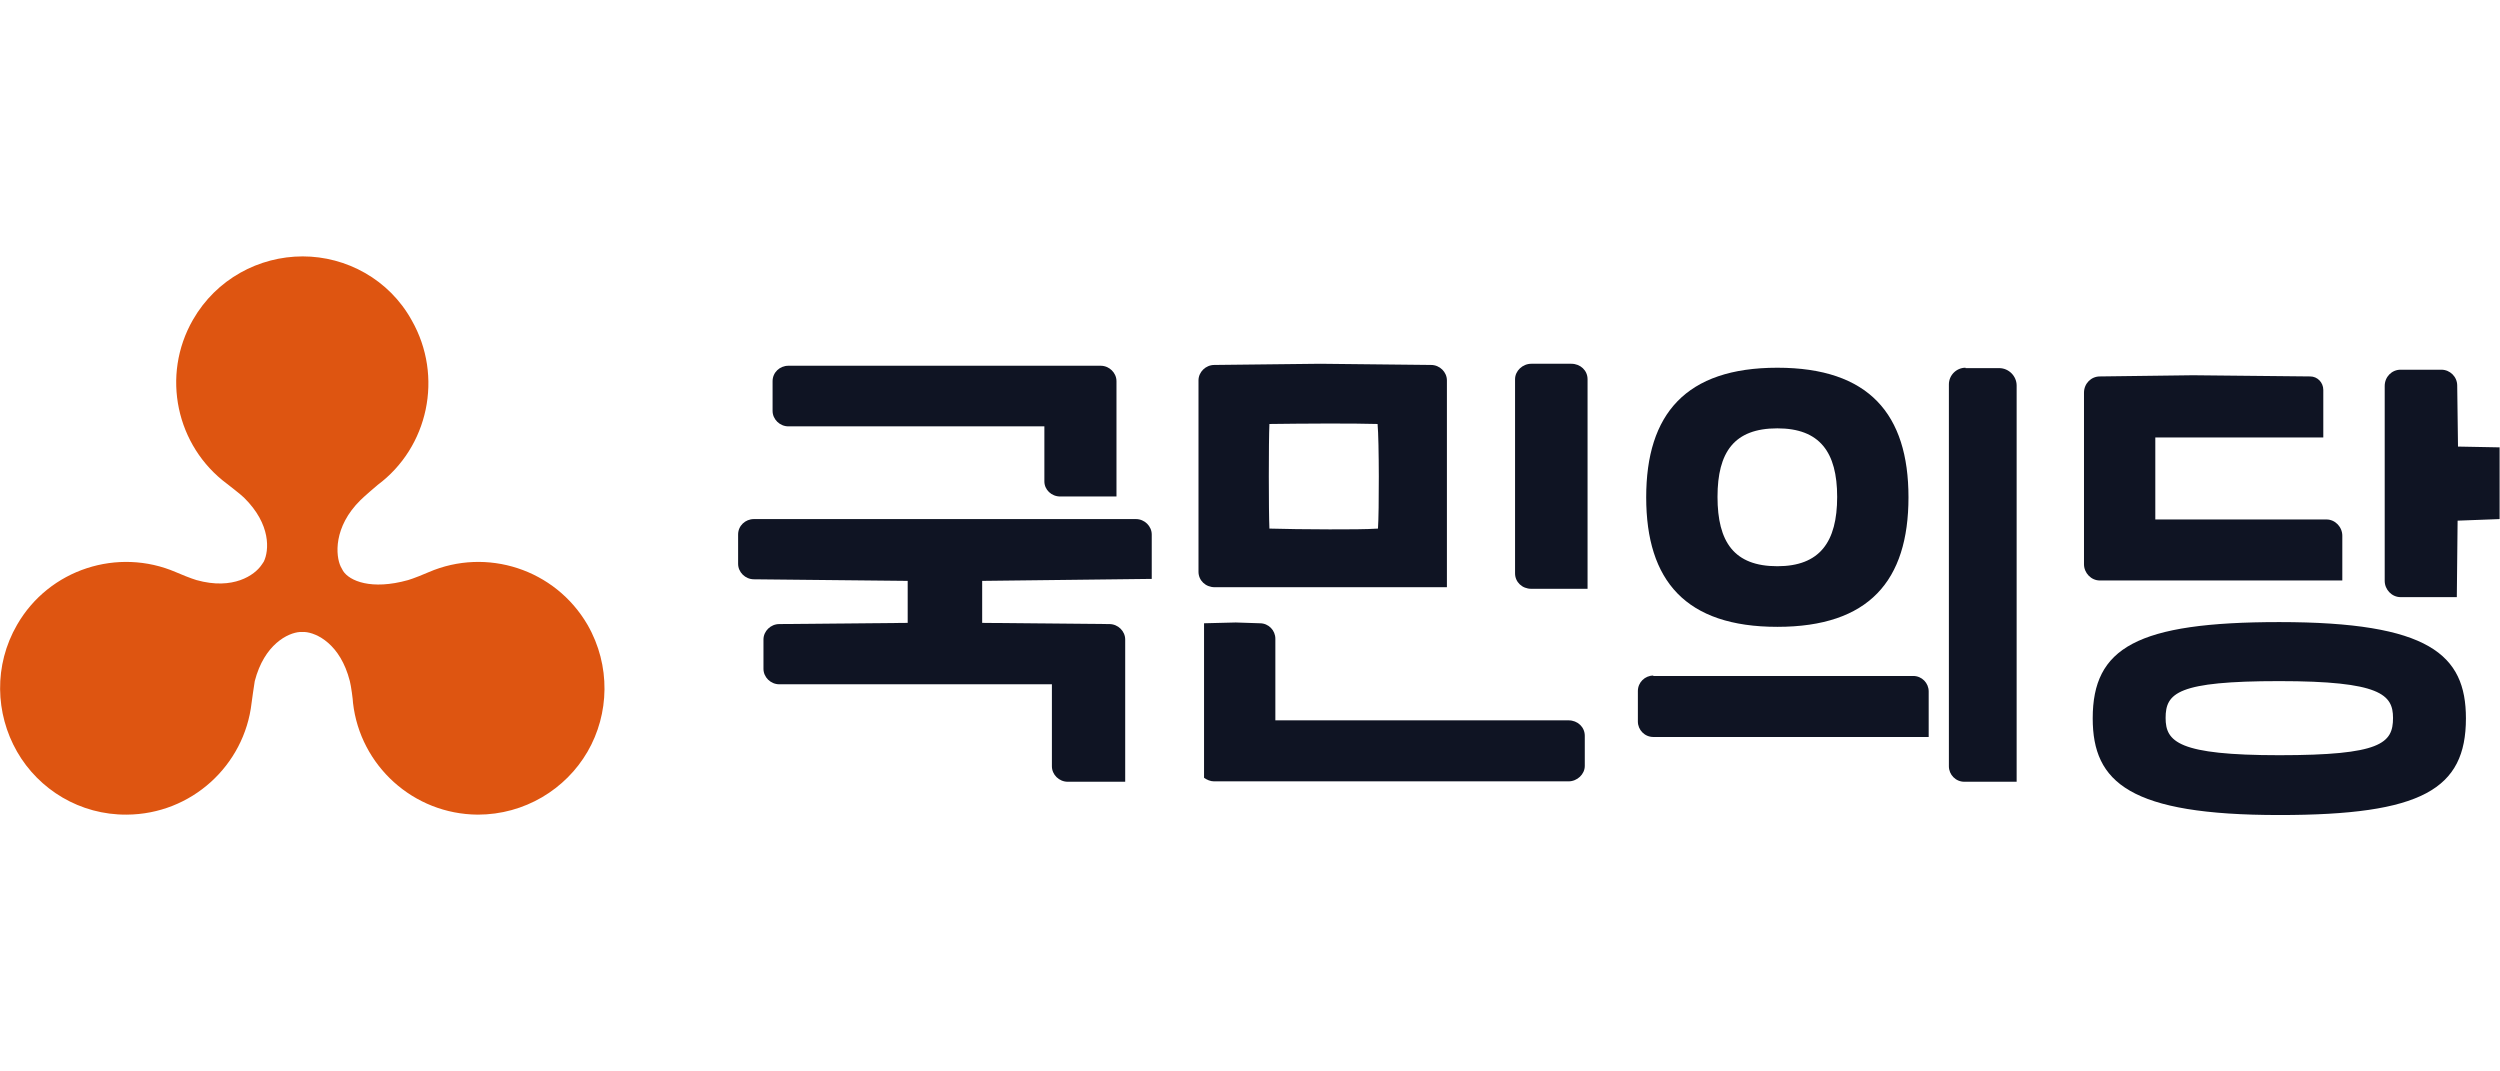 <svg width="140" height="60" viewBox="0 0 631 141" fill="none" xmlns="http://www.w3.org/2000/svg">
<path d="M290.7 81.4V70.2C290.7 68.1 288.9 66.3 286.7 66.3H190.3C188.1 66.3 186.3 68 186.3 70.2V77.6C186.3 79.7 188.1 81.5 190.3 81.5L229.1 81.9V92.5L196.7 92.8C194.5 92.8 192.7 94.6 192.7 96.7V104.1C192.7 106.2 194.5 108 196.7 108H265.5V128.7C265.5 130.8 267.3 132.6 269.5 132.6H284V96.7C284 94.6 282.2 92.8 280 92.8L247.9 92.5V81.9L290.7 81.4Z" fill="#0F1423"/>
<path d="M267.6 60.6H281.8V31.5C281.8 29.4 280 27.6 277.8 27.6H199C196.8 27.6 195 29.3 195 31.5V39C195 41.1 196.8 42.9 199 42.9H263.6V56.8C263.6 58.9 265.4 60.6 267.6 60.6Z" fill="#0F1423"/>
<path d="M395.9 132.5C398.1 132.5 400 130.7 400 128.6V121C400 118.8 398.2 117.1 395.9 117.1H321.9V96.5C321.9 94.4 320.2 92.6 318 92.6L311.9 92.4L303.9 92.6V131.6C304.6 132.1 305.5 132.5 306.4 132.5H395.9Z" fill="#0F1423"/>
<path d="M333.2 27.1C333.1 27.1 333.1 27.1 333.2 27.1L306.5 27.4C304.3 27.4 302.5 29.2 302.5 31.3V79.6C302.5 81.8 304.3 83.5 306.6 83.5H365.2V31.3C365.2 29.2 363.4 27.4 361.2 27.4L333.2 27.1ZM347.8 68.7C344.9 68.9 340.3 68.9 335.6 68.9C329.9 68.9 324 68.8 320.4 68.7C320.2 64.4 320.2 46.6 320.4 42.3C328.1 42.2 341.4 42.1 347.7 42.3C348.1 46.5 348.1 64.5 347.8 68.7Z" fill="#0F1423"/>
<path d="M400.7 83.9V31C400.7 28.8 398.9 27.1 396.6 27.1H386.5C384.3 27.1 382.4 28.9 382.4 31V80C382.4 82.2 384.2 83.9 386.5 83.9H400.7Z" fill="#0F1423"/>
<path d="M575.3 92.3C539.3 92.3 528.2 98.8 528.2 116.6C528.2 132.8 537.6 141 575.3 141C611.3 141 622.4 134.5 622.4 116.6C622.4 100.5 613.1 92.3 575.3 92.3ZM575.3 125.9C549.8 125.9 546.6 122.5 546.6 116.5C546.6 110.2 549.6 107.2 575.3 107.2C600.8 107.2 604 110.6 604 116.5C604 122.9 600.9 125.9 575.3 125.9Z" fill="#0F1423"/>
<path d="M586.4 45.7V33.7C586.4 31.8 584.9 30.3 583.1 30.3L553.5 30L530 30.3C527.8 30.3 526 32.1 526 34.4V77.7C526 79.9 527.8 81.8 530 81.8H591.2V70.5C591.2 68.3 589.4 66.4 587.2 66.4H544V45.7H586.4Z" fill="#0F1423"/>
<path d="M630.9 48.2L620.4 48L620.2 32.6C620.2 30.4 618.4 28.6 616.2 28.6H605.9C603.7 28.6 601.9 30.4 601.9 32.7V81.9C601.9 84.1 603.7 86 605.9 86H620.1L620.3 66.7L630.9 66.3V48.2Z" fill="#0F1423"/>
<path d="M415.5 60.8C415.5 81.9 425.5 93.5 448.6 93.5C471.7 93.5 481.7 81.9 481.7 60.8C481.7 39.8 471.7 28.1 448.6 28.1C425.5 28.1 415.5 39.8 415.5 60.8ZM448.6 43.4C459.3 43.4 463.7 49.4 463.7 60.7C463.7 72.1 459.3 78.2 448.6 78.2C437.7 78.2 433.5 72.1 433.5 60.7C433.5 49.4 437.7 43.4 448.6 43.4Z" fill="#0F1423"/>
<path d="M417.3 105.8C415.2 105.8 413.4 107.5 413.4 109.7V117.4C413.4 119.5 415.1 121.3 417.3 121.3H486.8V109.8C486.8 107.7 485.1 105.9 482.9 105.9H417.3V105.8Z" fill="#0F1423"/>
<path d="M496.1 28.1C493.8 28.1 491.9 30 491.9 32.3V128.7C491.9 130.8 493.6 132.6 495.8 132.6H509V32.6C509 30.2 507 28.2 504.6 28.2H496.1V28.1Z" fill="#0F1423"/>
<path d="M66 77.9C64.3 80.4 58.9 84.3 49.6 81.7C48.5 81.4 45 80 44.4 79.7C29.8 73.4 12.4 78.9 4.3 93C-1.6 103.2 -1.2 115.4 4.3 125C9.8 134.6 20.2 141 32 140.9C48.3 140.8 61.7 128.5 63.5 112.7C63.6 112 64.1 108.3 64.3 107.2C66.7 97.9 72.7 95 75.7 94.8C75.8 94.8 76 94.8 76.2 94.8C76.5 94.8 76.8 94.8 76.9 94.8C79.9 95 85.9 97.8 88.3 107.2C88.6 108.3 89.1 112 89.1 112.7C90.9 128.5 104.3 140.8 120.6 140.9C132.4 140.9 142.8 134.5 148.3 125C153.8 115.5 154.2 103.3 148.3 93C140.1 78.9 122.8 73.4 108.2 79.7C107.6 80 104.1 81.4 103 81.7C93.7 84.3 88.2 81.9 86.6 79.4L86 78.3C84.7 75.6 84.1 68.3 91 61.5C91.8 60.7 94.8 58.1 95.3 57.7C108.1 48.2 112 30.3 103.9 16.1C98.2 5.8 87.4 0 76.4 0C65.4 0 54.6 5.7 48.7 16C40.6 30.1 44.5 47.9 57.3 57.4C57.8 57.8 60.8 60.1 61.6 60.9C68.5 67.7 67.9 74.3 66.6 77C66.6 77 66.3 77.5 66 77.9Z" fill="#DE5511"/>
</svg>
